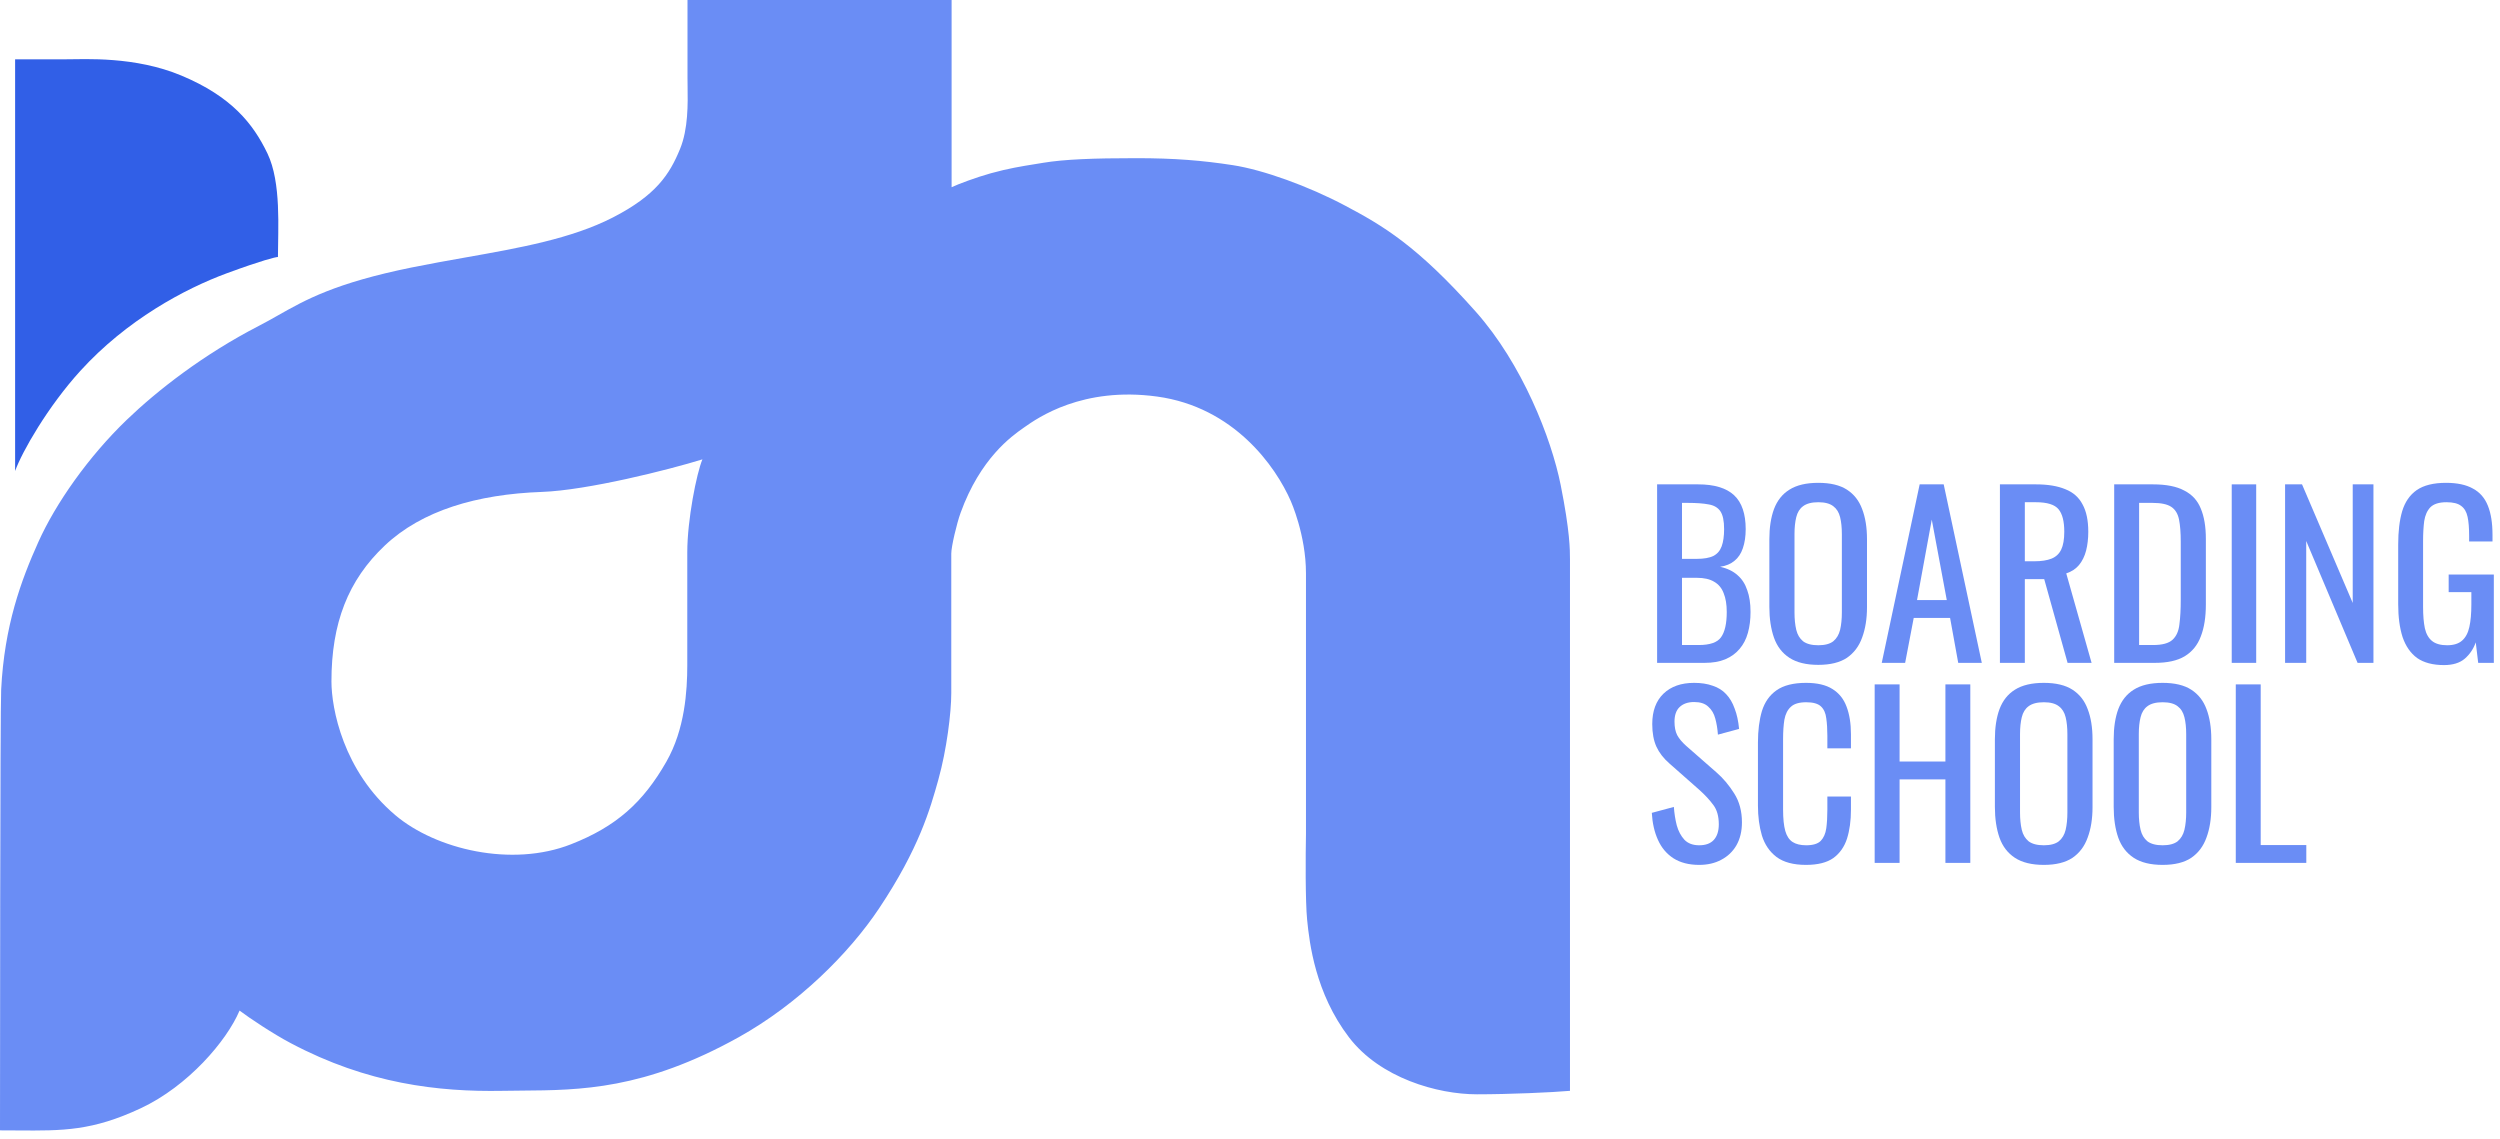 <svg width="90" height="41" viewBox="0 0 90 41" fill="none" xmlns="http://www.w3.org/2000/svg">
<path d="M2.889 13.355C1.726 14.634 0.795 16.258 0.544 16.956V2.135H2.386C3.056 2.135 4.856 2.02 6.531 2.721C8.331 3.475 9.11 4.445 9.629 5.526C10.131 6.573 10.006 8.248 10.006 9.252C9.922 9.252 9.436 9.37 8.164 9.838C6.657 10.394 4.563 11.513 2.889 13.355Z" fill="#315FE7"/>
<path fill-rule="evenodd" clip-rule="evenodd" d="M24.75 0H34.258V6.74C34.489 6.629 35.141 6.385 35.669 6.238C36.298 6.063 36.785 5.985 37.266 5.908C37.361 5.893 37.457 5.877 37.553 5.861C38.307 5.736 39.354 5.694 40.903 5.694C42.284 5.694 43.289 5.777 44.377 5.945C45.466 6.112 47.099 6.698 48.438 7.41C49.778 8.122 51.006 8.834 53.127 11.22C54.802 13.104 55.849 15.783 56.184 17.458C56.519 19.133 56.519 19.802 56.519 20.137V39.27C55.891 39.326 54.342 39.395 53.169 39.395C51.746 39.395 49.682 38.809 48.564 37.344C47.35 35.753 47.141 33.953 47.057 33.116C46.99 32.446 47.001 30.771 47.015 30.018V20.64C47.015 19.258 46.471 18.044 46.471 18.044C45.926 16.788 44.419 14.655 41.656 14.276C38.969 13.908 37.351 15.048 36.879 15.38C36.866 15.39 36.853 15.399 36.842 15.406C36.423 15.7 35.293 16.495 34.581 18.463C34.443 18.844 34.246 19.677 34.246 19.928V24.952C34.246 25.664 34.078 27.003 33.785 28.05L33.778 28.078C33.485 29.122 33.089 30.54 31.65 32.697C30.562 34.33 28.72 36.158 26.585 37.344C23.19 39.23 20.883 39.247 18.775 39.262C18.543 39.264 18.314 39.266 18.086 39.27C15.783 39.312 13.229 39.019 10.466 37.553C9.83 37.218 8.973 36.646 8.624 36.381C8.164 37.47 6.773 39.099 5.066 39.898C3.318 40.716 2.264 40.708 0.641 40.696C0.437 40.695 0.224 40.693 0 40.693C0 38.809 0.006 25.537 0.042 24.826C0.157 22.524 0.76 20.891 1.382 19.509C2.003 18.128 3.175 16.449 4.563 15.114C5.652 14.067 7.304 12.769 9.336 11.722C9.57 11.602 9.79 11.477 10.014 11.35C10.993 10.796 12.061 10.19 14.82 9.629C15.465 9.498 16.109 9.384 16.744 9.271C18.707 8.924 20.576 8.592 22.063 7.829C23.612 7.033 24.107 6.28 24.483 5.359C24.777 4.641 24.763 3.738 24.753 3.099C24.752 2.993 24.75 2.894 24.75 2.805V0ZM25.287 16.537C24.073 16.913 21.142 17.651 19.509 17.709C17.165 17.793 15.19 18.379 13.857 19.635C12.525 20.891 11.932 22.44 11.932 24.533C11.932 25.496 12.35 27.757 14.234 29.348C15.693 30.579 18.421 31.232 20.556 30.394C22.189 29.754 23.152 28.887 23.989 27.422C24.658 26.251 24.742 24.868 24.742 23.947V19.886C24.742 18.714 25.077 17.039 25.287 16.537Z" fill="#6A8DF5"/>
<path d="M59.656 23.863V17.437H61.131C61.422 17.437 61.673 17.469 61.885 17.533C62.102 17.596 62.282 17.694 62.425 17.826C62.567 17.958 62.673 18.128 62.742 18.334C62.81 18.535 62.845 18.773 62.845 19.048C62.845 19.312 62.81 19.542 62.742 19.738C62.678 19.928 62.578 20.079 62.44 20.19C62.308 20.301 62.136 20.373 61.925 20.404C62.184 20.463 62.393 20.563 62.551 20.706C62.71 20.843 62.826 21.023 62.9 21.245C62.98 21.462 63.019 21.724 63.019 22.031C63.019 22.306 62.988 22.557 62.924 22.784C62.861 23.012 62.76 23.205 62.623 23.363C62.491 23.522 62.319 23.646 62.107 23.736C61.901 23.821 61.655 23.863 61.369 23.863H59.656ZM60.552 23.221H61.155C61.557 23.221 61.824 23.128 61.956 22.943C62.094 22.753 62.163 22.449 62.163 22.031C62.163 21.761 62.126 21.536 62.052 21.356C61.983 21.171 61.869 21.034 61.711 20.944C61.557 20.849 61.348 20.801 61.084 20.801H60.552V23.221ZM60.552 20.119H61.084C61.338 20.119 61.536 20.084 61.679 20.016C61.822 19.942 61.922 19.825 61.98 19.667C62.038 19.508 62.068 19.302 62.068 19.048C62.068 18.752 62.023 18.538 61.933 18.405C61.843 18.273 61.703 18.191 61.512 18.159C61.322 18.122 61.073 18.104 60.766 18.104H60.552V20.119Z" fill="#6A8DF5"/>
<path d="M65.458 23.935C65.025 23.935 64.678 23.85 64.419 23.681C64.16 23.512 63.975 23.271 63.864 22.959C63.753 22.642 63.697 22.271 63.697 21.848V19.413C63.697 18.99 63.753 18.627 63.864 18.326C63.98 18.019 64.165 17.786 64.419 17.628C64.678 17.464 65.025 17.382 65.458 17.382C65.892 17.382 66.236 17.464 66.49 17.628C66.743 17.792 66.926 18.024 67.037 18.326C67.153 18.627 67.212 18.99 67.212 19.413V21.856C67.212 22.274 67.153 22.639 67.037 22.951C66.926 23.263 66.743 23.506 66.49 23.681C66.236 23.85 65.892 23.935 65.458 23.935ZM65.458 23.229C65.696 23.229 65.876 23.181 65.998 23.086C66.119 22.985 66.201 22.848 66.244 22.673C66.286 22.494 66.307 22.285 66.307 22.047V19.23C66.307 18.992 66.286 18.789 66.244 18.619C66.201 18.445 66.119 18.313 65.998 18.223C65.876 18.128 65.696 18.08 65.458 18.08C65.22 18.08 65.038 18.128 64.911 18.223C64.789 18.313 64.707 18.445 64.665 18.619C64.623 18.789 64.602 18.992 64.602 19.23V22.047C64.602 22.285 64.623 22.494 64.665 22.673C64.707 22.848 64.789 22.985 64.911 23.086C65.038 23.181 65.22 23.229 65.458 23.229Z" fill="#6A8DF5"/>
<path d="M67.743 23.863L69.108 17.437H69.973L71.345 23.863H70.496L70.203 22.245H68.894L68.585 23.863H67.743ZM69.013 21.602H70.084L69.544 18.707L69.013 21.602Z" fill="#6A8DF5"/>
<path d="M71.997 23.863V17.437H73.29C73.719 17.437 74.073 17.495 74.353 17.612C74.634 17.723 74.84 17.905 74.972 18.159C75.11 18.408 75.178 18.736 75.178 19.143C75.178 19.392 75.152 19.619 75.099 19.825C75.046 20.026 74.962 20.198 74.845 20.341C74.729 20.479 74.576 20.579 74.385 20.642L75.297 23.863H74.433L73.592 20.849H72.894V23.863H71.997ZM72.894 20.206H73.235C73.489 20.206 73.695 20.174 73.854 20.111C74.012 20.047 74.129 19.939 74.203 19.786C74.277 19.632 74.314 19.418 74.314 19.143C74.314 18.767 74.245 18.498 74.108 18.334C73.97 18.165 73.698 18.08 73.29 18.08H72.894V20.206Z" fill="#6A8DF5"/>
<path d="M76.111 23.863V17.437H77.507C77.983 17.437 78.359 17.511 78.634 17.66C78.914 17.802 79.113 18.019 79.229 18.31C79.351 18.601 79.411 18.963 79.411 19.397V21.761C79.411 22.216 79.351 22.599 79.229 22.911C79.113 23.223 78.919 23.461 78.65 23.625C78.385 23.784 78.028 23.863 77.579 23.863H76.111ZM77.008 23.221H77.515C77.843 23.221 78.076 23.157 78.213 23.03C78.351 22.903 78.433 22.718 78.459 22.475C78.491 22.232 78.507 21.938 78.507 21.594V19.508C78.507 19.175 78.486 18.905 78.444 18.699C78.401 18.492 78.309 18.342 78.166 18.247C78.023 18.151 77.798 18.104 77.492 18.104H77.008V23.221Z" fill="#6A8DF5"/>
<path d="M80.342 23.863V17.437H81.223V23.863H80.342Z" fill="#6A8DF5"/>
<path d="M82.263 23.863V17.437H82.873L84.698 21.706V17.437H85.444V23.863H84.873L83.024 19.476V23.863H82.263Z" fill="#6A8DF5"/>
<path d="M87.985 23.943C87.583 23.943 87.26 23.858 87.017 23.689C86.779 23.514 86.605 23.263 86.493 22.935C86.388 22.607 86.335 22.213 86.335 21.753V19.603C86.335 19.132 86.382 18.733 86.478 18.405C86.578 18.072 86.753 17.818 87.001 17.644C87.255 17.469 87.607 17.382 88.056 17.382C88.458 17.382 88.781 17.451 89.024 17.588C89.273 17.72 89.453 17.927 89.564 18.207C89.675 18.482 89.73 18.831 89.73 19.254V19.492H88.889V19.294C88.889 19.014 88.871 18.786 88.834 18.611C88.797 18.432 88.72 18.299 88.604 18.215C88.493 18.125 88.316 18.08 88.072 18.08C87.808 18.08 87.615 18.141 87.493 18.262C87.377 18.384 87.303 18.551 87.271 18.762C87.245 18.968 87.231 19.204 87.231 19.468V21.848C87.231 22.155 87.252 22.412 87.295 22.618C87.342 22.824 87.43 22.977 87.557 23.078C87.683 23.178 87.863 23.229 88.096 23.229C88.329 23.229 88.509 23.173 88.635 23.062C88.762 22.951 88.85 22.787 88.897 22.57C88.945 22.353 88.969 22.084 88.969 21.761V21.317H88.152V20.682H89.778V23.863H89.215L89.127 23.125C89.043 23.363 88.91 23.559 88.731 23.713C88.551 23.866 88.302 23.943 87.985 23.943Z" fill="#6A8DF5"/>
<path d="M61.171 31.136C60.801 31.136 60.491 31.056 60.243 30.898C59.999 30.739 59.814 30.52 59.688 30.239C59.56 29.959 59.486 29.634 59.465 29.263L60.259 29.049C60.275 29.277 60.309 29.496 60.362 29.708C60.42 29.919 60.513 30.094 60.639 30.231C60.766 30.363 60.944 30.43 61.171 30.43C61.404 30.43 61.578 30.366 61.695 30.239C61.816 30.107 61.877 29.919 61.877 29.676C61.877 29.385 61.811 29.152 61.679 28.978C61.547 28.798 61.38 28.618 61.179 28.438L60.1 27.486C59.888 27.301 59.732 27.1 59.632 26.883C59.531 26.661 59.481 26.389 59.481 26.066C59.481 25.596 59.616 25.231 59.886 24.971C60.156 24.712 60.523 24.583 60.989 24.583C61.242 24.583 61.465 24.617 61.655 24.686C61.851 24.749 62.012 24.85 62.139 24.987C62.271 25.125 62.374 25.299 62.448 25.511C62.528 25.717 62.581 25.96 62.607 26.241L61.845 26.447C61.83 26.235 61.798 26.042 61.75 25.868C61.703 25.688 61.618 25.545 61.496 25.439C61.38 25.328 61.211 25.273 60.989 25.273C60.766 25.273 60.592 25.334 60.465 25.455C60.343 25.572 60.282 25.746 60.282 25.979C60.282 26.175 60.314 26.336 60.378 26.463C60.446 26.59 60.555 26.719 60.703 26.852L61.79 27.804C62.033 28.015 62.247 28.269 62.432 28.565C62.617 28.856 62.71 29.203 62.71 29.605C62.71 29.922 62.644 30.197 62.512 30.43C62.38 30.657 62.197 30.831 61.964 30.953C61.737 31.075 61.472 31.136 61.171 31.136Z" fill="#6A8DF5"/>
<path d="M65.016 31.136C64.561 31.136 64.207 31.04 63.953 30.85C63.704 30.66 63.53 30.403 63.429 30.081C63.334 29.758 63.286 29.398 63.286 29.002V26.733C63.286 26.299 63.334 25.921 63.429 25.598C63.53 25.276 63.704 25.027 63.953 24.852C64.207 24.673 64.561 24.583 65.016 24.583C65.418 24.583 65.735 24.657 65.968 24.805C66.206 24.953 66.375 25.165 66.476 25.439C66.581 25.715 66.634 26.045 66.634 26.431V26.939H65.785V26.487C65.785 26.249 65.772 26.04 65.746 25.86C65.725 25.675 65.661 25.532 65.555 25.432C65.45 25.331 65.272 25.281 65.024 25.281C64.77 25.281 64.585 25.336 64.469 25.447C64.352 25.553 64.275 25.707 64.238 25.908C64.207 26.103 64.191 26.333 64.191 26.598V29.144C64.191 29.467 64.217 29.724 64.27 29.914C64.323 30.099 64.41 30.231 64.532 30.311C64.654 30.39 64.818 30.43 65.024 30.43C65.267 30.43 65.442 30.377 65.547 30.271C65.653 30.16 65.719 30.009 65.746 29.819C65.772 29.628 65.785 29.406 65.785 29.152V28.676H66.634V29.152C66.634 29.544 66.587 29.89 66.492 30.192C66.396 30.488 66.232 30.72 66 30.89C65.767 31.054 65.439 31.136 65.016 31.136Z" fill="#6A8DF5"/>
<path d="M67.488 31.064V24.638H68.385V27.415H70.035V24.638H70.931V31.064H70.035V28.058H68.385V31.064H67.488Z" fill="#6A8DF5"/>
<path d="M73.578 31.136C73.144 31.136 72.797 31.051 72.538 30.882C72.279 30.712 72.094 30.472 71.983 30.16C71.872 29.843 71.816 29.472 71.816 29.049V26.614C71.816 26.191 71.872 25.828 71.983 25.527C72.099 25.22 72.284 24.987 72.538 24.829C72.797 24.665 73.144 24.583 73.578 24.583C74.011 24.583 74.355 24.665 74.609 24.829C74.863 24.993 75.045 25.225 75.156 25.527C75.273 25.828 75.331 26.191 75.331 26.614V29.057C75.331 29.475 75.273 29.84 75.156 30.152C75.045 30.464 74.863 30.707 74.609 30.882C74.355 31.051 74.011 31.136 73.578 31.136ZM73.578 30.43C73.816 30.43 73.995 30.382 74.117 30.287C74.239 30.186 74.321 30.049 74.363 29.874C74.405 29.694 74.426 29.485 74.426 29.247V26.431C74.426 26.193 74.405 25.989 74.363 25.82C74.321 25.646 74.239 25.514 74.117 25.424C73.995 25.328 73.816 25.281 73.578 25.281C73.34 25.281 73.157 25.328 73.03 25.424C72.908 25.514 72.826 25.646 72.784 25.82C72.742 25.989 72.721 26.193 72.721 26.431V29.247C72.721 29.485 72.742 29.694 72.784 29.874C72.826 30.049 72.908 30.186 73.03 30.287C73.157 30.382 73.34 30.43 73.578 30.43Z" fill="#6A8DF5"/>
<path d="M77.854 31.136C77.42 31.136 77.074 31.051 76.815 30.882C76.556 30.712 76.371 30.472 76.259 30.16C76.148 29.843 76.093 29.472 76.093 29.049V26.614C76.093 26.191 76.148 25.828 76.259 25.527C76.376 25.22 76.561 24.987 76.815 24.829C77.074 24.665 77.42 24.583 77.854 24.583C78.288 24.583 78.632 24.665 78.885 24.829C79.139 24.993 79.322 25.225 79.433 25.527C79.549 25.828 79.607 26.191 79.607 26.614V29.057C79.607 29.475 79.549 29.84 79.433 30.152C79.322 30.464 79.139 30.707 78.885 30.882C78.632 31.051 78.288 31.136 77.854 31.136ZM77.854 30.43C78.092 30.43 78.272 30.382 78.394 30.287C78.515 30.186 78.597 30.049 78.639 29.874C78.682 29.694 78.703 29.485 78.703 29.247V26.431C78.703 26.193 78.682 25.989 78.639 25.82C78.597 25.646 78.515 25.514 78.394 25.424C78.272 25.328 78.092 25.281 77.854 25.281C77.616 25.281 77.434 25.328 77.307 25.424C77.185 25.514 77.103 25.646 77.061 25.82C77.018 25.989 76.997 26.193 76.997 26.431V29.247C76.997 29.485 77.018 29.694 77.061 29.874C77.103 30.049 77.185 30.186 77.307 30.287C77.434 30.382 77.616 30.43 77.854 30.43Z" fill="#6A8DF5"/>
<path d="M80.488 31.064V24.638H81.385V30.422H83.027V31.064H80.488Z" fill="#6A8DF5"/>
</svg>
